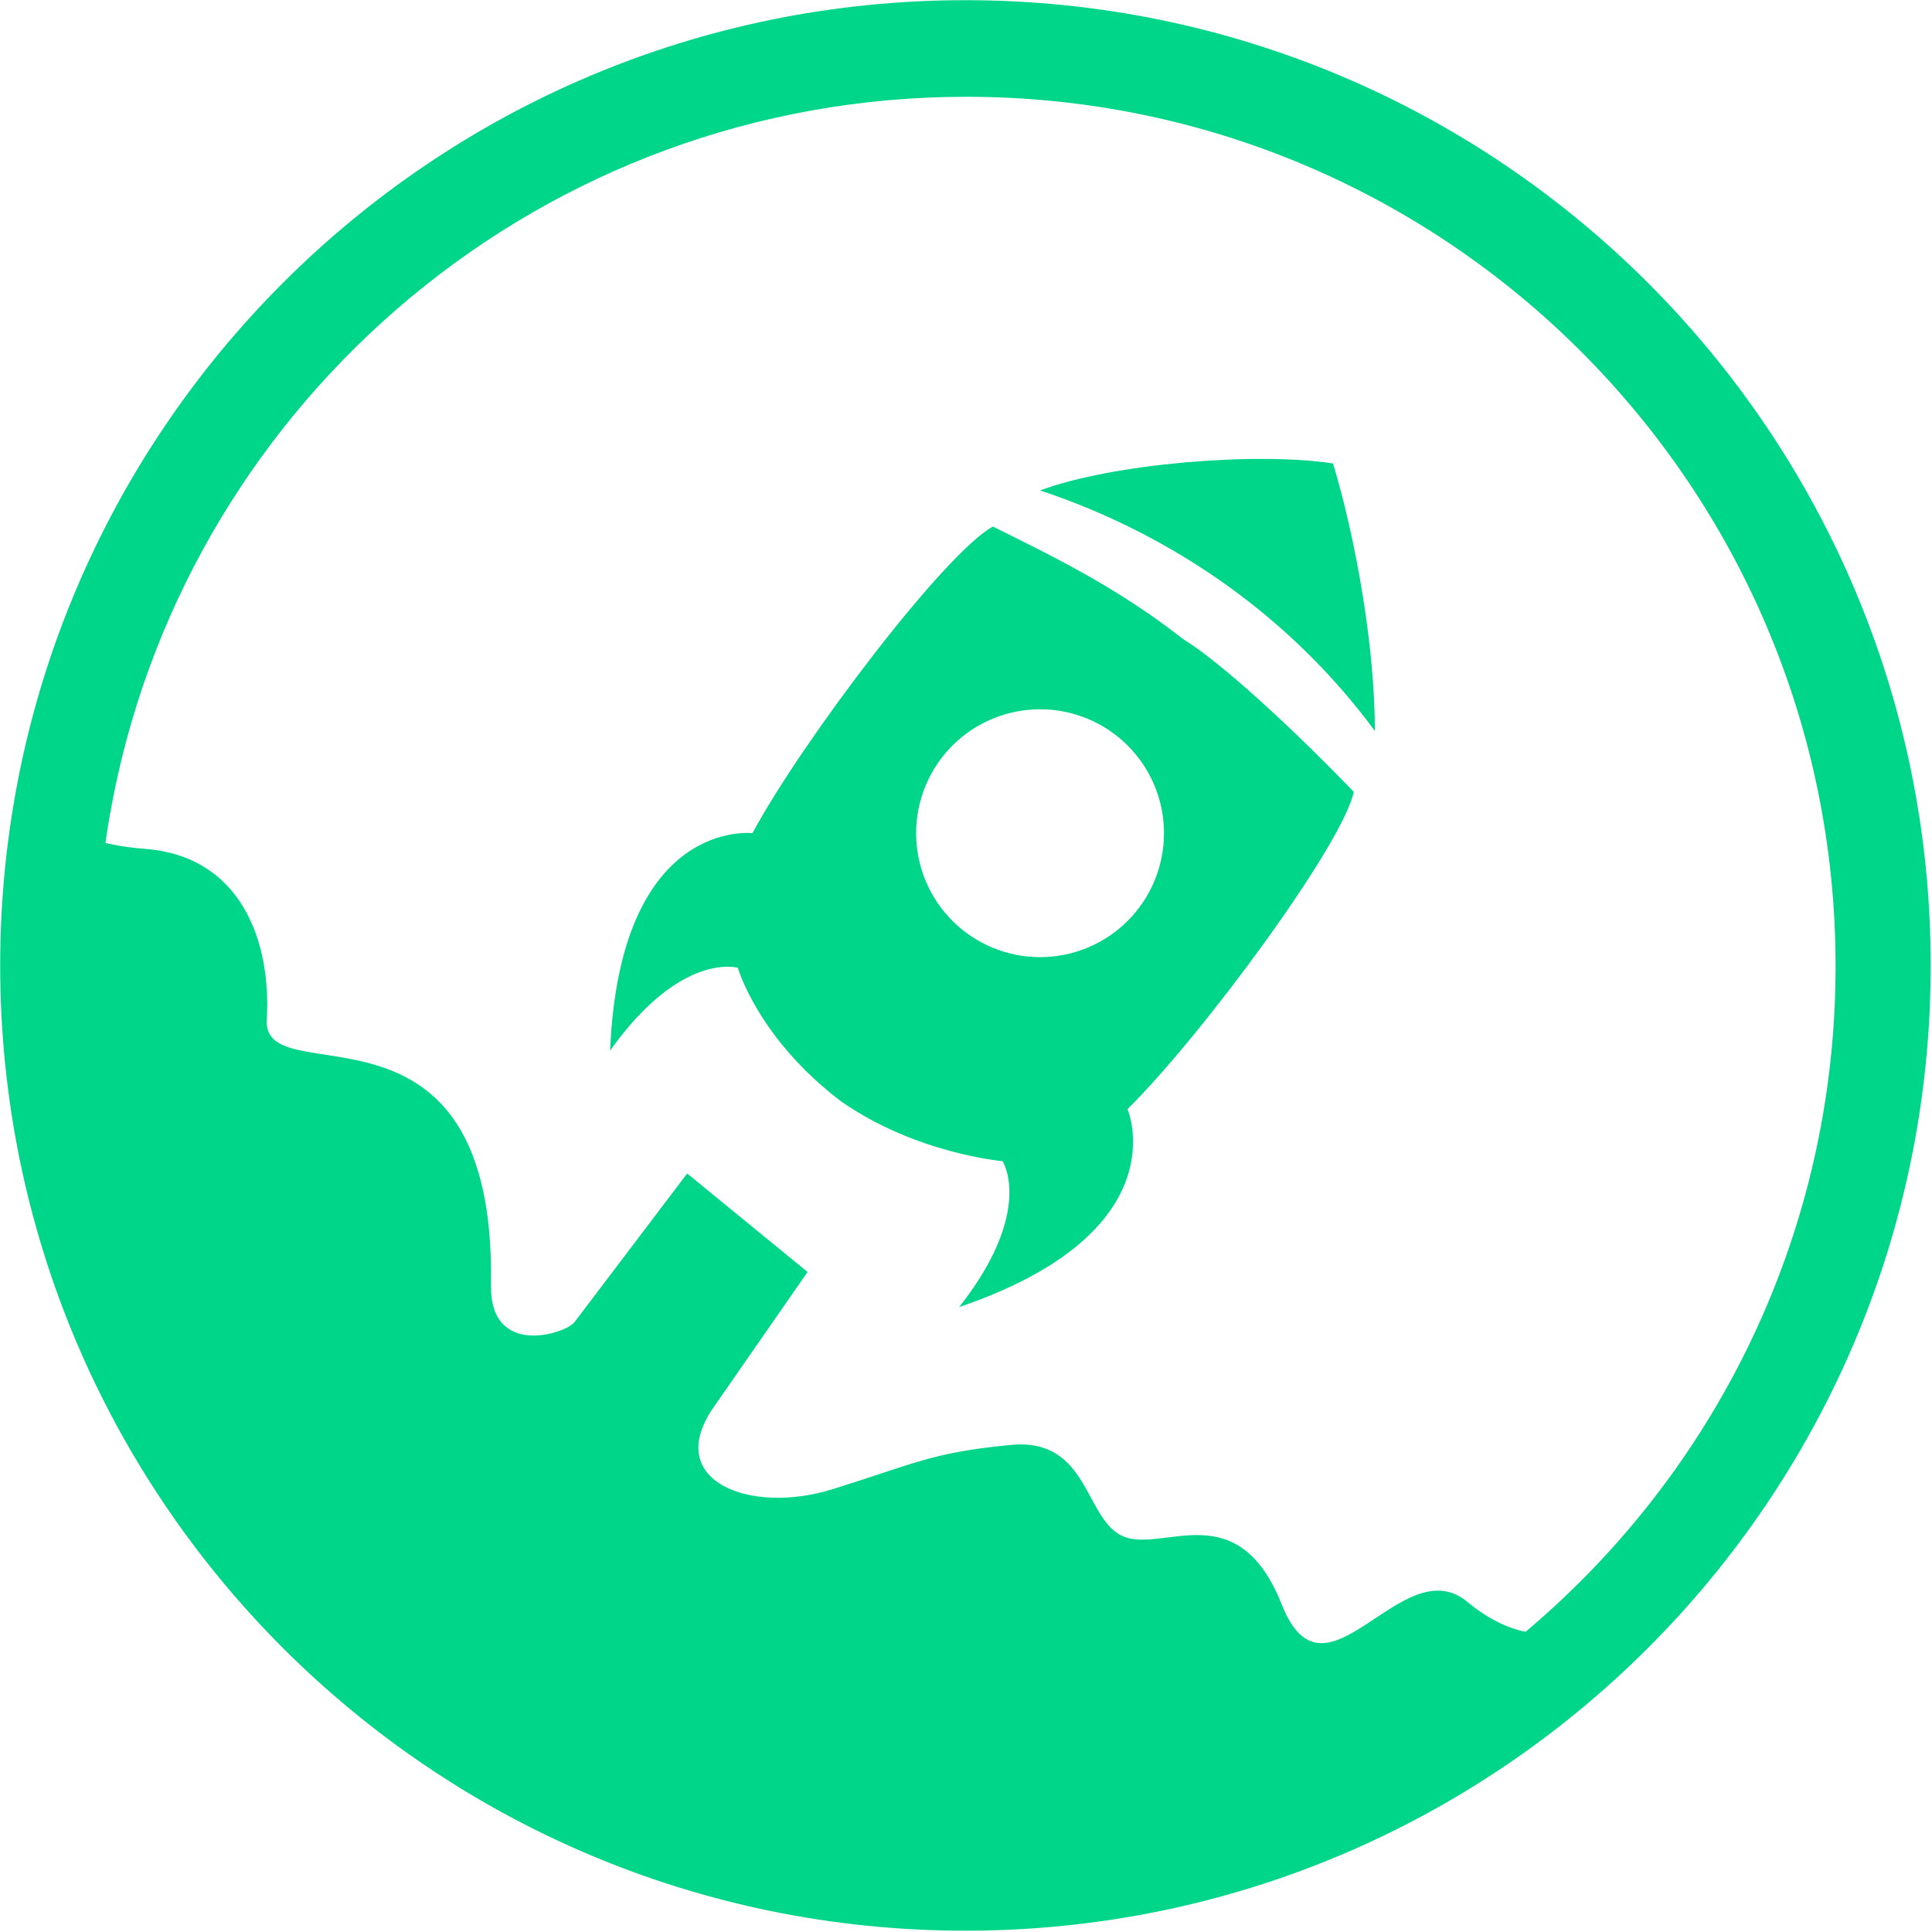 <svg width="135" height="135" viewBox="0 0 135 135" fill="none" xmlns="http://www.w3.org/2000/svg">
<path fill-rule="evenodd" clip-rule="evenodd" d="M72.675 34.267C82.066 37.393 90.27 43.202 96.07 51.075C96.07 44.955 94.648 37.341 93.145 32.384C87.741 31.558 77.679 32.4 72.673 34.27L72.675 34.267ZM94.597 55.332C88.828 49.358 84.469 45.724 82.708 44.685C77.951 40.941 73.215 38.707 69.381 36.794C66.035 38.601 56.047 51.777 52.578 58.219C52.578 58.219 43.319 57.1 42.633 73.411C47.59 66.445 51.556 67.626 51.556 67.626C51.556 67.626 52.958 72.549 58.774 76.961C64.015 80.62 70.056 81.139 70.056 81.139C70.056 81.139 72.306 84.609 67.025 91.332C82.476 86.067 78.788 77.501 78.788 77.501C83.99 72.351 93.807 59.051 94.597 55.33V55.332ZM72.675 49.561C74.972 49.561 77.174 50.473 78.799 52.097C80.423 53.721 81.335 55.924 81.335 58.221C81.335 60.518 80.423 62.721 78.799 64.345C77.174 65.969 74.972 66.881 72.675 66.881C70.378 66.881 68.175 65.969 66.551 64.345C64.927 62.721 64.015 60.518 64.015 58.221C64.015 55.924 64.927 53.721 66.551 52.097C68.175 50.473 70.378 49.561 72.675 49.561Z" fill="#00D689"/>
<path fill-rule="evenodd" clip-rule="evenodd" d="M56.43 88.879L48.015 81.999L40.144 92.385C39.532 93.191 34.222 94.909 34.308 89.797C34.672 68.332 18.31 76.642 18.639 71.246C18.965 65.853 16.895 59.843 10.152 59.317C3.406 58.79 3.476 56.052 3.476 56.052C2.662 60.042 2.253 64.105 2.254 68.177C2.254 102.488 30.971 130.3 66.397 130.3C83.36 130.3 98.784 123.923 110.254 113.51C110.254 113.51 107.084 115.7 102.517 111.922C97.949 108.142 92.617 119.824 89.57 112.133C86.526 104.443 81.412 108.443 78.583 107.393C75.755 106.34 76.189 100.44 70.639 100.964C65.088 101.493 63.904 102.276 58.14 104.069C52.375 105.858 46.296 103.469 49.864 98.332L56.43 88.879Z" fill="#00D689"/>
<path fill-rule="evenodd" clip-rule="evenodd" d="M67.513 128.263C33.961 128.263 6.763 101.065 6.763 67.513C6.763 63.456 7.161 59.489 7.919 55.655C13.434 27.78 38.02 6.763 67.513 6.763C101.065 6.763 128.263 33.961 128.263 67.513C128.263 85 120.876 100.759 109.052 111.842C97.805 122.41 82.946 128.284 67.513 128.263ZM134.909 67.461C134.909 30.21 104.714 0.013 67.461 0.013C30.21 0.013 0.013 30.21 0.013 67.461C0.013 104.712 30.21 134.909 67.461 134.909C104.712 134.909 134.909 104.714 134.909 67.461Z" fill="#00D689"/>
</svg>
